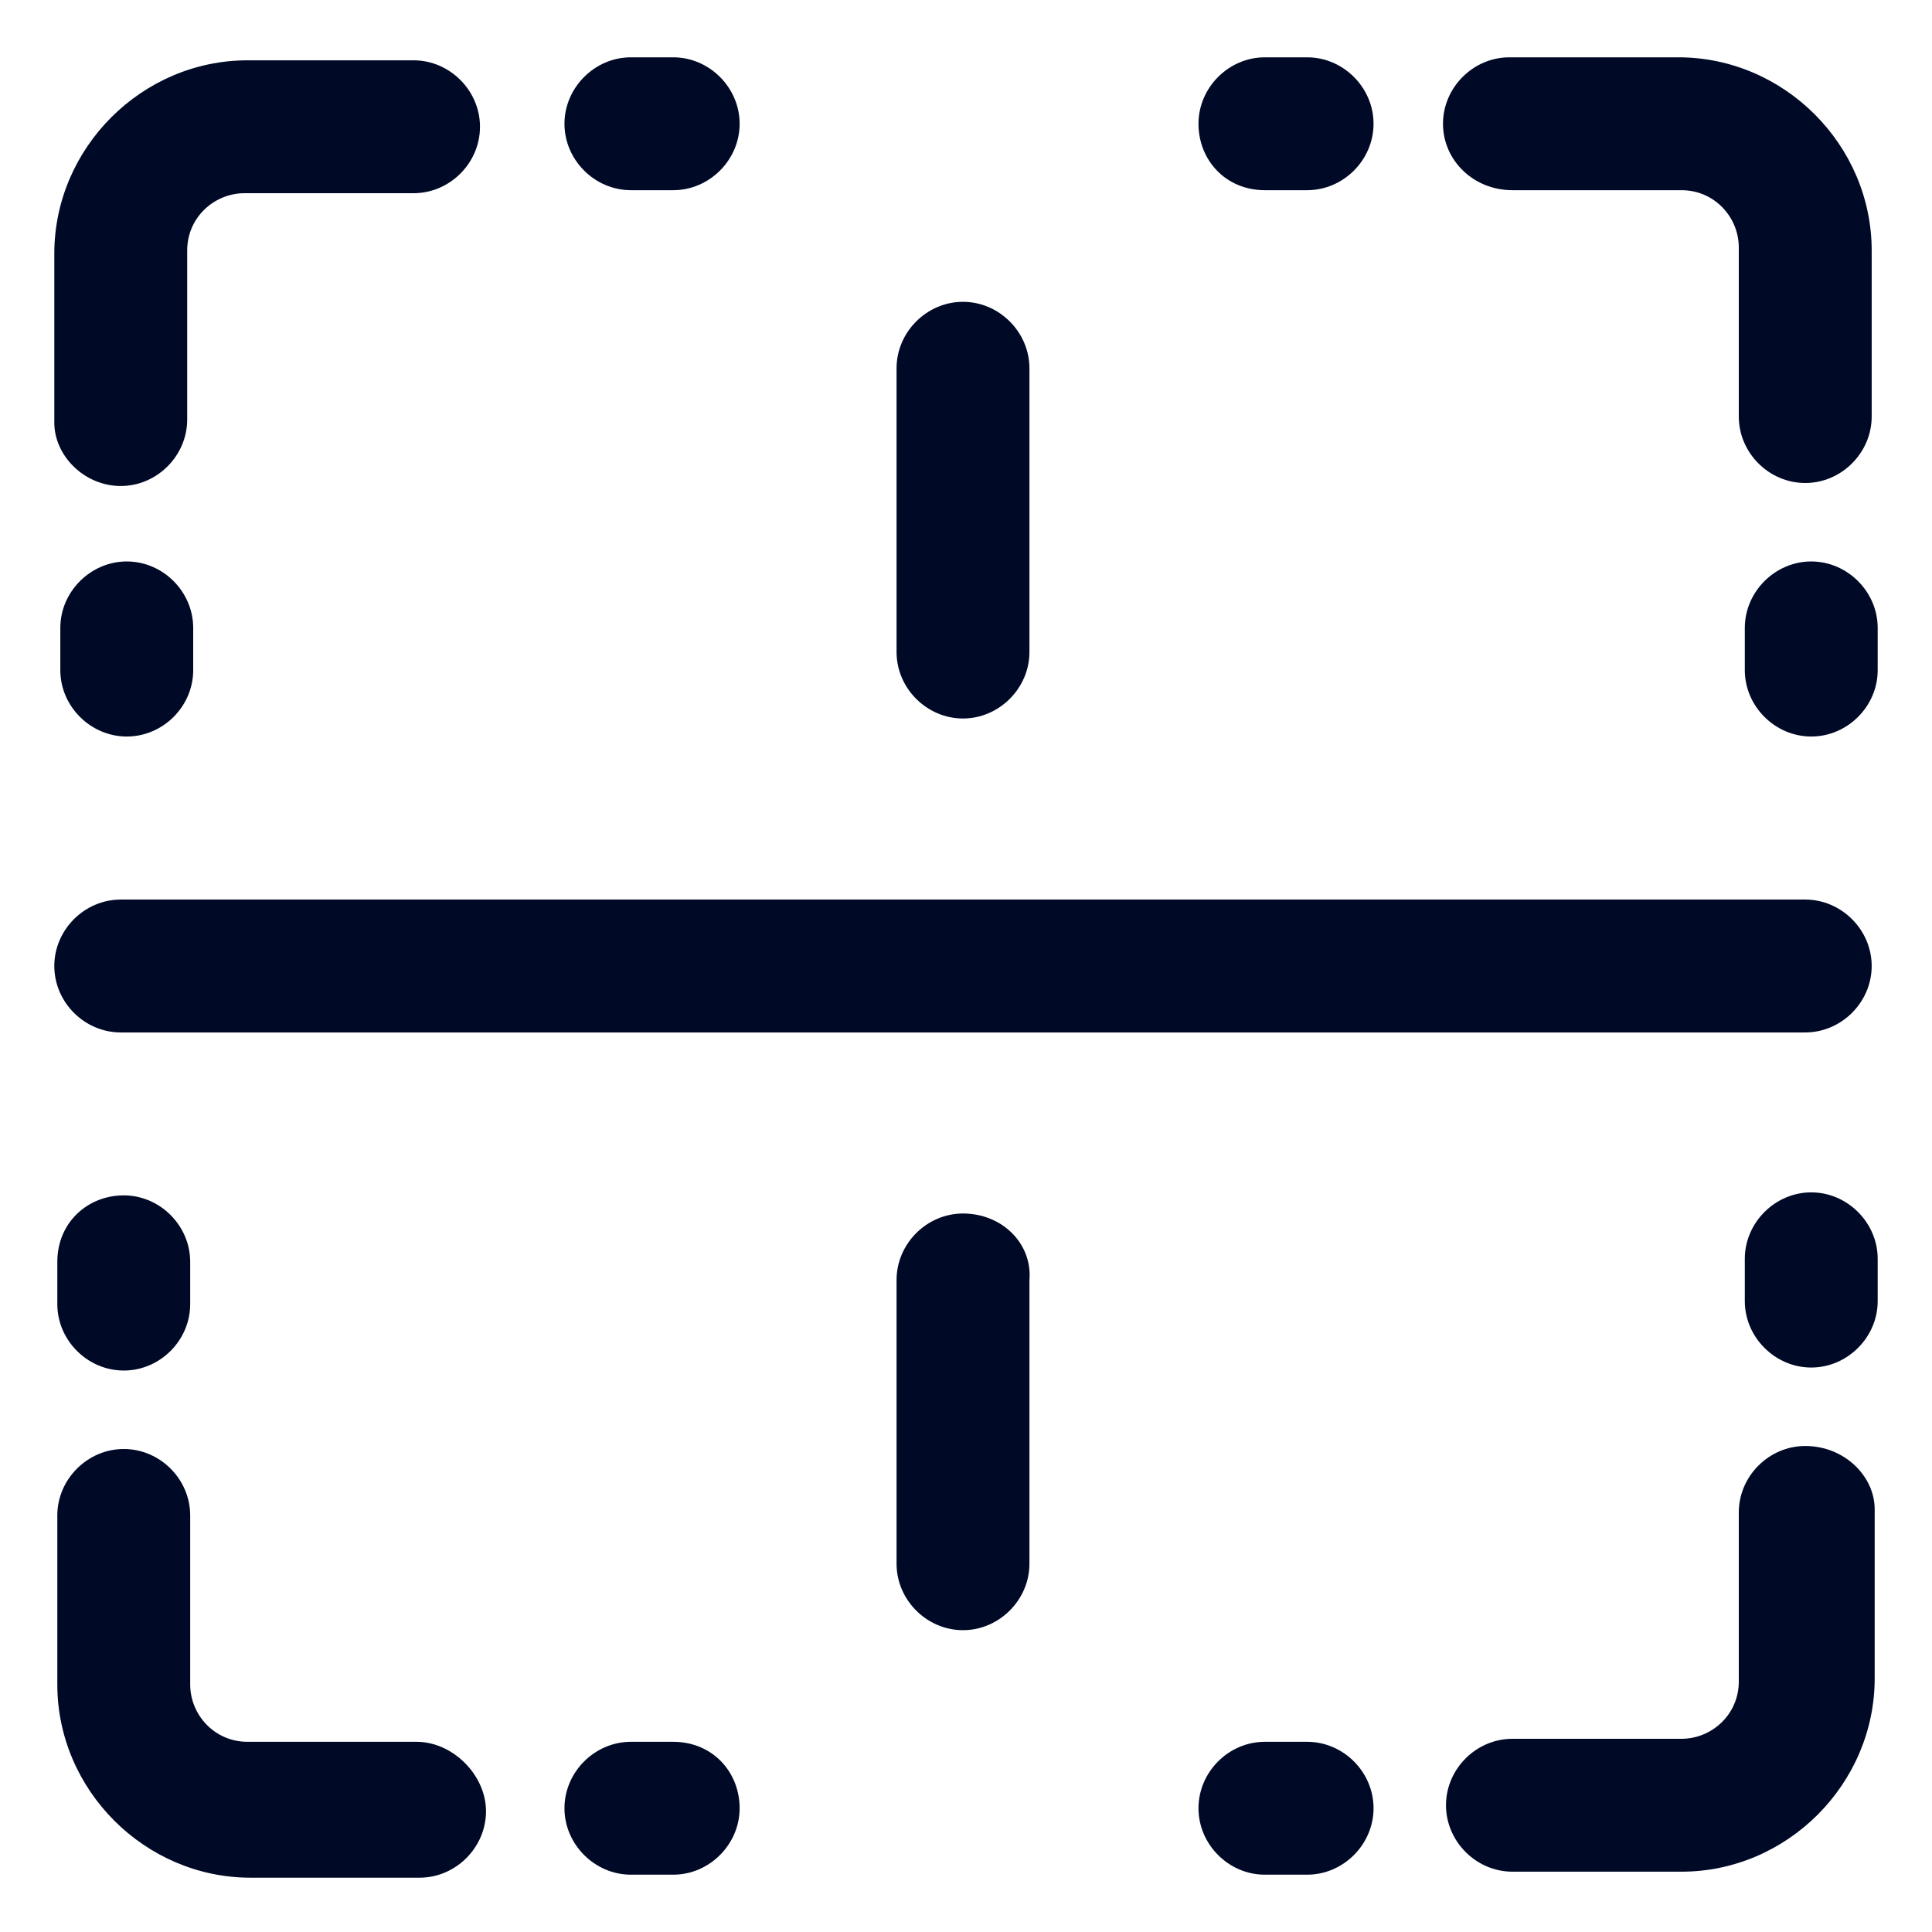 <svg width="18" height="18" viewBox="0 0 18 18" fill="none" xmlns="http://www.w3.org/2000/svg">
<g clip-path="url(#clip0_5355_2635)">
<path d="M1.125 9.619H16.819C17.156 9.619 17.438 9.338 17.438 9C17.438 8.662 17.156 8.381 16.819 8.381H1.125C0.787 8.381 0.506 8.662 0.506 9C0.506 9.338 0.787 9.619 1.125 9.619Z" fill="#000926"/>
<path d="M8.972 6.694C9.309 6.694 9.591 6.412 9.591 6.075V3.431C9.591 3.094 9.309 2.812 8.972 2.812C8.634 2.812 8.353 3.094 8.353 3.431V6.075C8.353 6.412 8.634 6.694 8.972 6.694Z" fill="#000926"/>
<path d="M8.972 11.306C8.634 11.306 8.353 11.588 8.353 11.925V14.569C8.353 14.906 8.634 15.188 8.972 15.188C9.309 15.188 9.591 14.906 9.591 14.569V11.925C9.619 11.588 9.338 11.306 8.972 11.306Z" fill="#000926"/>
<path d="M14.091 1.772H15.666C15.975 1.772 16.2 2.025 16.2 2.306V3.881C16.2 4.219 16.481 4.5 16.819 4.5C17.156 4.5 17.438 4.219 17.438 3.881V2.334C17.438 1.35 16.622 0.534 15.637 0.534H14.062C13.725 0.534 13.444 0.816 13.444 1.153C13.444 1.491 13.725 1.772 14.091 1.772Z" fill="#000926"/>
<path d="M1.125 4.528C1.462 4.528 1.744 4.247 1.744 3.909V2.334C1.744 2.025 1.997 1.8 2.278 1.8H3.853C4.191 1.8 4.472 1.519 4.472 1.181C4.472 0.844 4.191 0.562 3.853 0.562H2.306C1.322 0.562 0.506 1.378 0.506 2.362V3.938C0.506 4.247 0.787 4.528 1.125 4.528Z" fill="#000926"/>
<path d="M3.881 16.228H2.306C1.997 16.228 1.772 15.975 1.772 15.694V14.119C1.772 13.781 1.491 13.5 1.153 13.5C0.816 13.5 0.534 13.781 0.534 14.119V15.694C0.534 16.678 1.35 17.494 2.334 17.494H3.909C4.247 17.494 4.528 17.212 4.528 16.875C4.528 16.538 4.219 16.228 3.881 16.228Z" fill="#000926"/>
<path d="M16.819 13.472C16.481 13.472 16.2 13.753 16.2 14.091V15.666C16.2 15.975 15.947 16.2 15.666 16.2H14.091C13.753 16.2 13.472 16.481 13.472 16.819C13.472 17.156 13.753 17.438 14.091 17.438H15.666C16.65 17.438 17.466 16.622 17.466 15.637V14.062C17.466 13.753 17.184 13.472 16.819 13.472Z" fill="#000926"/>
<path d="M6.272 16.228H5.878C5.541 16.228 5.259 16.509 5.259 16.847C5.259 17.184 5.541 17.466 5.878 17.466H6.272C6.609 17.466 6.891 17.184 6.891 16.847C6.891 16.509 6.638 16.228 6.272 16.228Z" fill="#000926"/>
<path d="M12.178 16.228H11.784C11.447 16.228 11.166 16.509 11.166 16.847C11.166 17.184 11.447 17.466 11.784 17.466H12.178C12.516 17.466 12.797 17.184 12.797 16.847C12.797 16.509 12.516 16.228 12.178 16.228Z" fill="#000926"/>
<path d="M5.878 1.772H6.272C6.609 1.772 6.891 1.491 6.891 1.153C6.891 0.816 6.609 0.534 6.272 0.534H5.878C5.541 0.534 5.259 0.816 5.259 1.153C5.259 1.491 5.541 1.772 5.878 1.772Z" fill="#000926"/>
<path d="M11.784 1.772H12.178C12.516 1.772 12.797 1.491 12.797 1.153C12.797 0.816 12.516 0.534 12.178 0.534H11.784C11.447 0.534 11.166 0.816 11.166 1.153C11.166 1.491 11.419 1.772 11.784 1.772Z" fill="#000926"/>
<path d="M16.875 5.231C16.538 5.231 16.256 5.513 16.256 5.85V6.244C16.256 6.581 16.538 6.862 16.875 6.862C17.212 6.862 17.494 6.581 17.494 6.244V5.85C17.494 5.513 17.212 5.231 16.875 5.231Z" fill="#000926"/>
<path d="M16.875 11.109C16.538 11.109 16.256 11.391 16.256 11.728V12.122C16.256 12.459 16.538 12.741 16.875 12.741C17.212 12.741 17.494 12.459 17.494 12.122V11.728C17.494 11.391 17.212 11.109 16.875 11.109Z" fill="#000926"/>
<path d="M1.181 5.231C0.844 5.231 0.562 5.513 0.562 5.85V6.244C0.562 6.581 0.844 6.862 1.181 6.862C1.519 6.862 1.8 6.581 1.8 6.244V5.85C1.8 5.513 1.519 5.231 1.181 5.231Z" fill="#000926"/>
<path d="M0.534 11.756V12.15C0.534 12.488 0.816 12.769 1.153 12.769C1.491 12.769 1.772 12.488 1.772 12.15V11.756C1.772 11.419 1.491 11.137 1.153 11.137C0.816 11.137 0.534 11.391 0.534 11.756Z" fill="#000926"/>
</g>
<defs>
<clipPath id="clip0_5355_2635">
<rect width="18" height="18" fill="white"/>
</clipPath>
</defs>
</svg>
